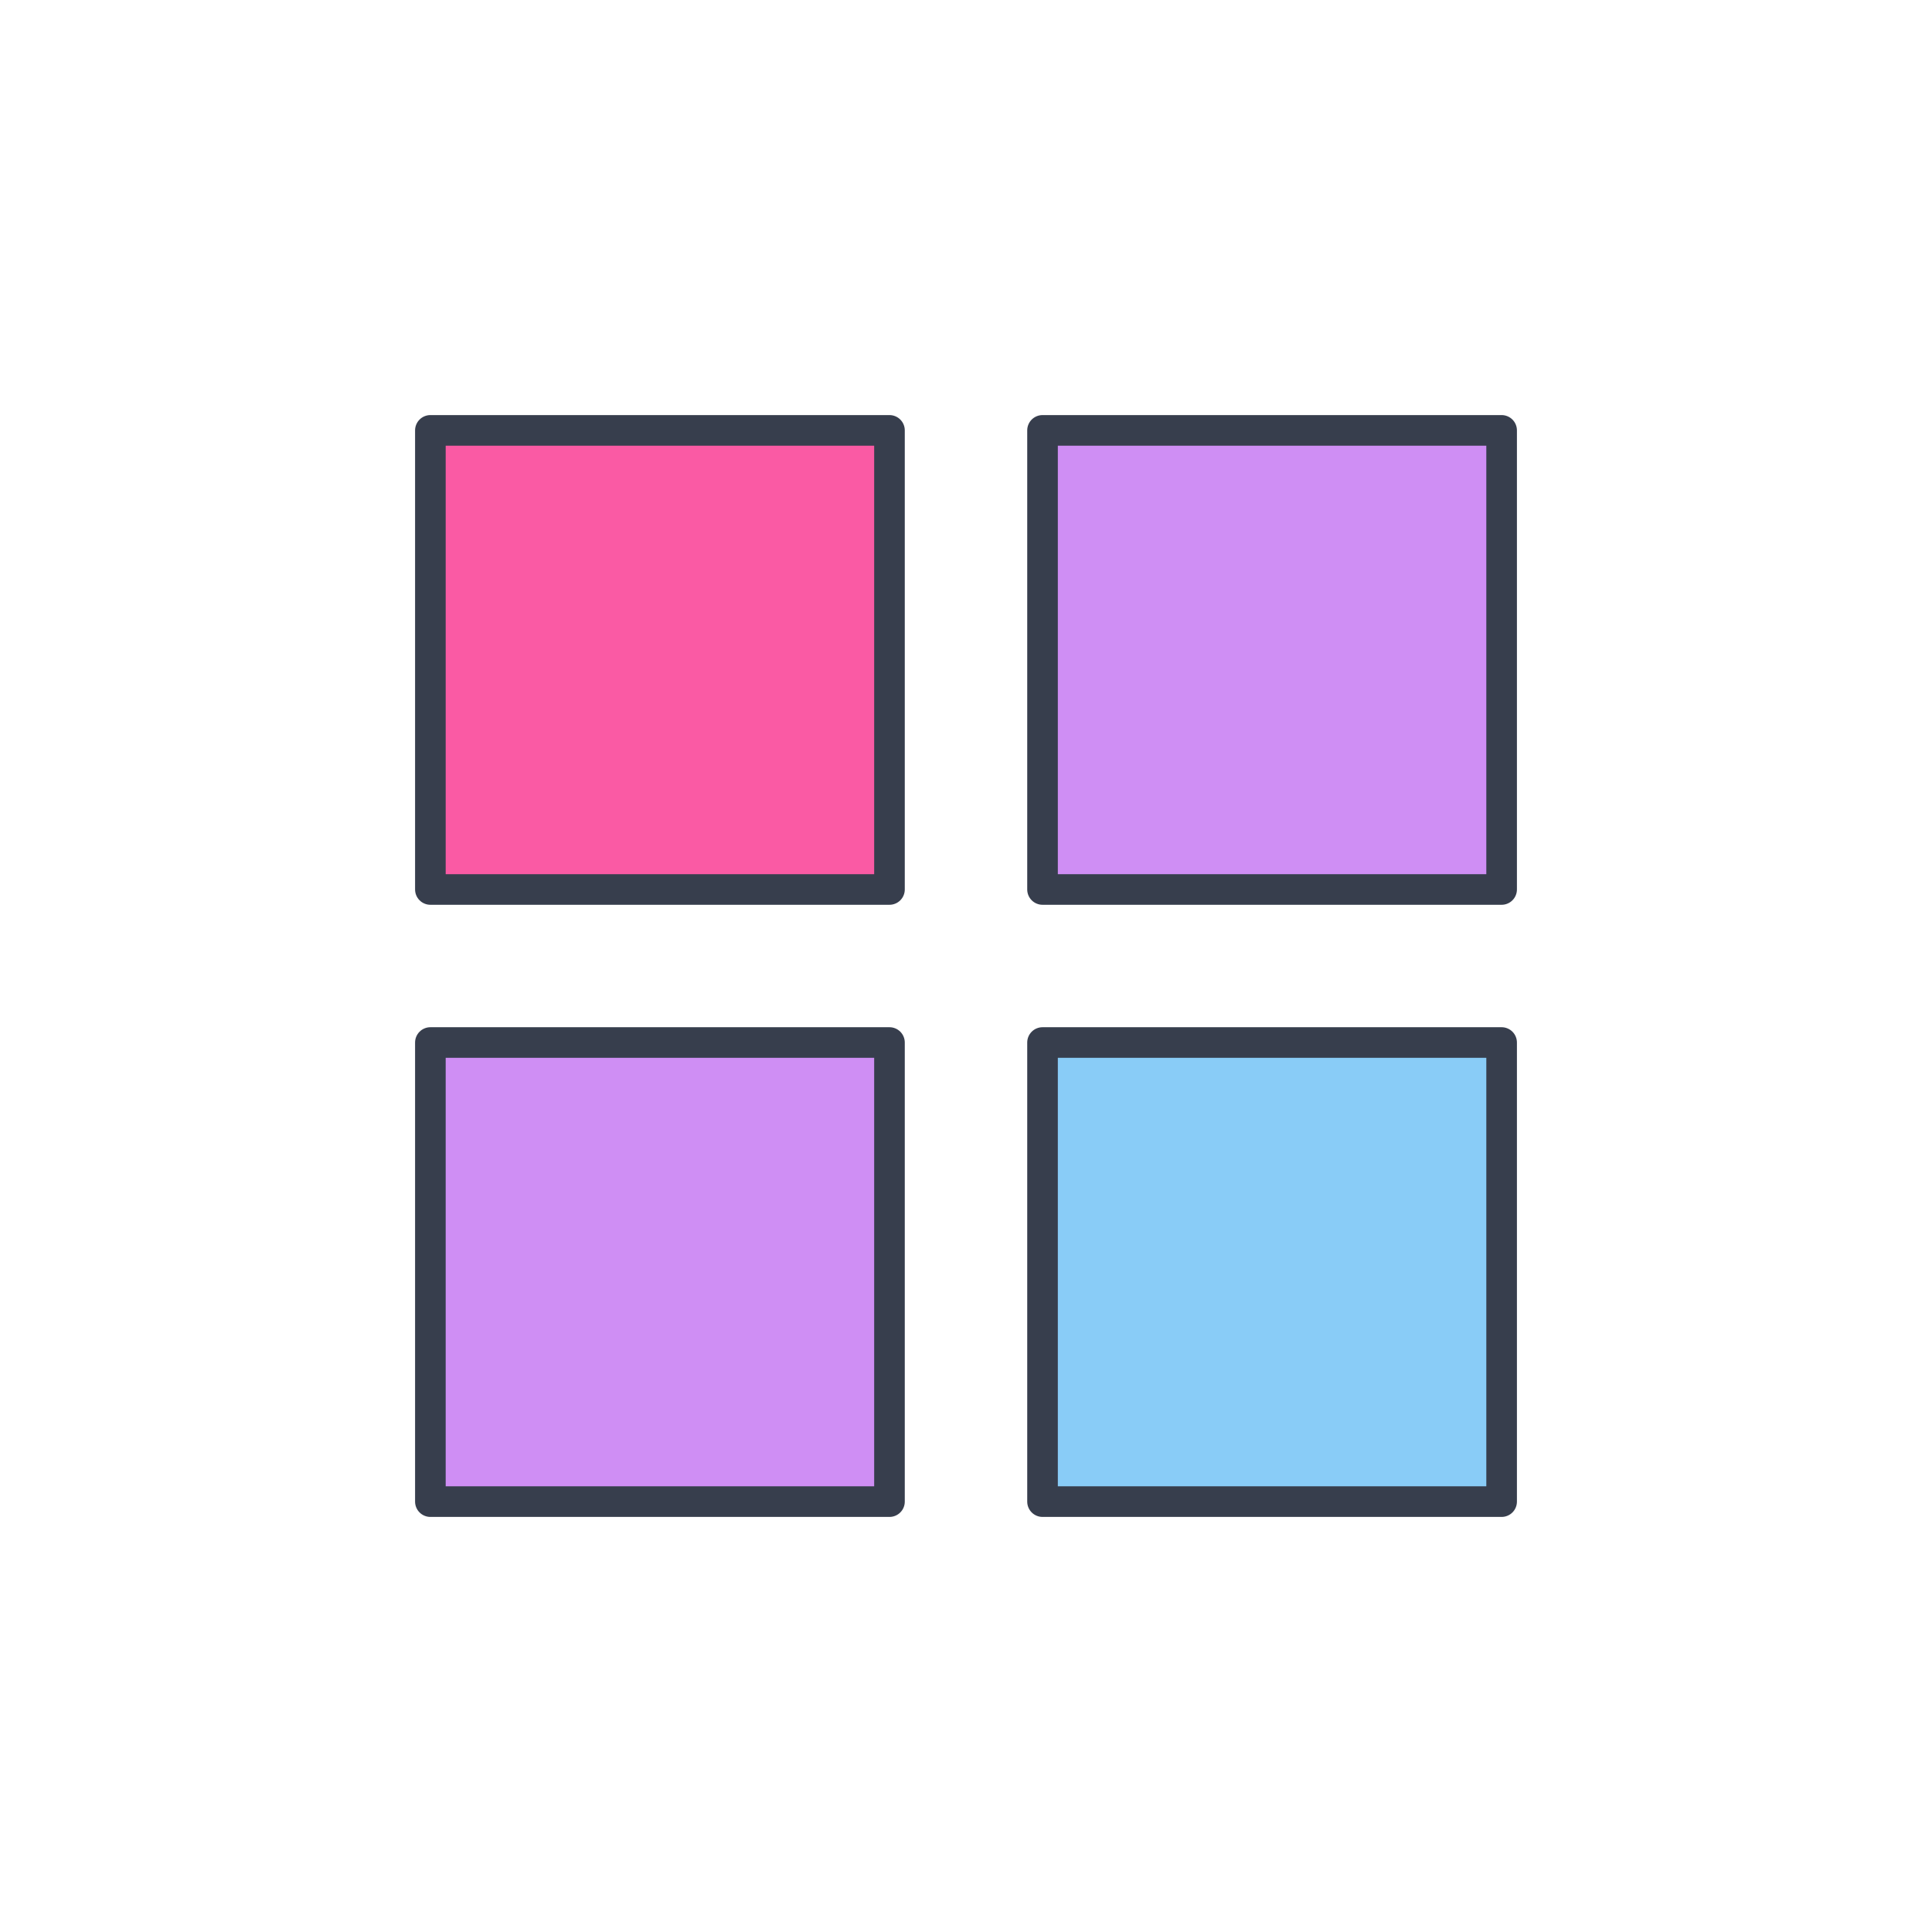<?xml version="1.0" encoding="UTF-8" standalone="no"?>
<svg
   xmlns:dc="http://purl.org/dc/elements/1.1/"
   xmlns:cc="http://creativecommons.org/ns#"
   xmlns:rdf="http://www.w3.org/1999/02/22-rdf-syntax-ns#"
   xmlns:svg="http://www.w3.org/2000/svg"
   xmlns="http://www.w3.org/2000/svg"
   xmlns:xlink="http://www.w3.org/1999/xlink"
   xmlns:sodipodi="http://sodipodi.sourceforge.net/DTD/sodipodi-0.dtd"
   xmlns:inkscape="http://www.inkscape.org/namespaces/inkscape"
   inkscape:version="1.0 (4035a4fb49, 2020-05-01)"
   sodipodi:docname="floating-inactive-hover.svg"
   width="64.0px"
   height="64.0px"
   viewBox="0 0 64.0 64.0"
   version="1.1"
   id="SVGRoot">
  <defs
     id="defs4328">
    <linearGradient
       id="linearGradient5062"
       inkscape:collect="always">
      <stop
         id="stop5058"
         offset="0"
         style="stop-color:#cf8ef4;stop-opacity:1;" />
      <stop
         id="stop5060"
         offset="1"
         style="stop-color:#cf8ef4;stop-opacity:0;" />
    </linearGradient>
    <radialGradient
       gradientUnits="userSpaceOnUse"
       r="24"
       fy="32"
       fx="32"
       cy="32"
       cx="32"
       id="radialGradient5064"
       xlink:href="#linearGradient5062"
       inkscape:collect="always" />
  </defs>
  <sodipodi:namedview
     inkscape:window-maximized="0"
     inkscape:window-y="0"
     inkscape:window-x="0"
     inkscape:window-height="1024"
     inkscape:window-width="1824"
     showgrid="true"
     inkscape:document-rotation="0"
     inkscape:current-layer="layer1"
     inkscape:document-units="px"
     inkscape:cy="29.301871"
     inkscape:cx="26.95385"
     inkscape:zoom="7.9195959"
     inkscape:pageshadow="2"
     inkscape:pageopacity="0.0"
     borderopacity="1.0"
     bordercolor="#666666"
     pagecolor="#ffffff"
     id="base">
    <inkscape:grid
       type="xygrid"
       id="grid4898" />
  </sodipodi:namedview>
  <g
     id="layer1"
     inkscape:groupmode="layer"
     inkscape:label="Layer 1">
    <ellipse
       r="24"
       cy="32"
       cx="32"
       id="path5040"
       style="opacity:0.35;fill:url(#radialGradient5064);fill-opacity:1;stroke:none;stroke-width:1.006;stroke-linecap:round;stroke-linejoin:round;stroke-miterlimit:4;stroke-dasharray:none;stroke-opacity:1;paint-order:stroke fill markers" />
    <rect
       style="opacity:1;fill:#cf8ef4;fill-opacity:1;stroke:#373E4D;stroke-width:1.014;stroke-linecap:round;stroke-linejoin:round;stroke-miterlimit:4;stroke-dasharray:none;stroke-opacity:1;paint-order:stroke fill markers"
       id="rect4907"
       width="15.208"
       height="15.208"
       x="14.257"
       y="34.535" />
    <rect
       y="14.257"
       x="14.257"
       height="15.208"
       width="15.208"
       id="rect4929"
       style="opacity:1;fill:#fa5aa4;fill-opacity:1;stroke:#373E4D;stroke-width:1.014;stroke-linecap:round;stroke-linejoin:round;stroke-miterlimit:4;stroke-dasharray:none;stroke-opacity:1;paint-order:stroke fill markers" />
    <rect
       y="34.535"
       x="34.535"
       height="15.208"
       width="15.208"
       id="rect4937"
       style="opacity:1;fill:#89ccf7;fill-opacity:1;stroke:#373E4D;stroke-width:1.014;stroke-linecap:round;stroke-linejoin:round;stroke-miterlimit:4;stroke-dasharray:none;stroke-opacity:1;paint-order:stroke fill markers" />
    <rect
       y="14.257"
       x="34.535"
       height="15.208"
       width="15.208"
       id="rect5011"
       style="opacity:1;fill:#cf8ef4;fill-opacity:1;stroke:#373E4D;stroke-width:1.014;stroke-linecap:round;stroke-linejoin:round;stroke-miterlimit:4;stroke-dasharray:none;stroke-opacity:1;paint-order:stroke fill markers" />
  </g>
</svg>
